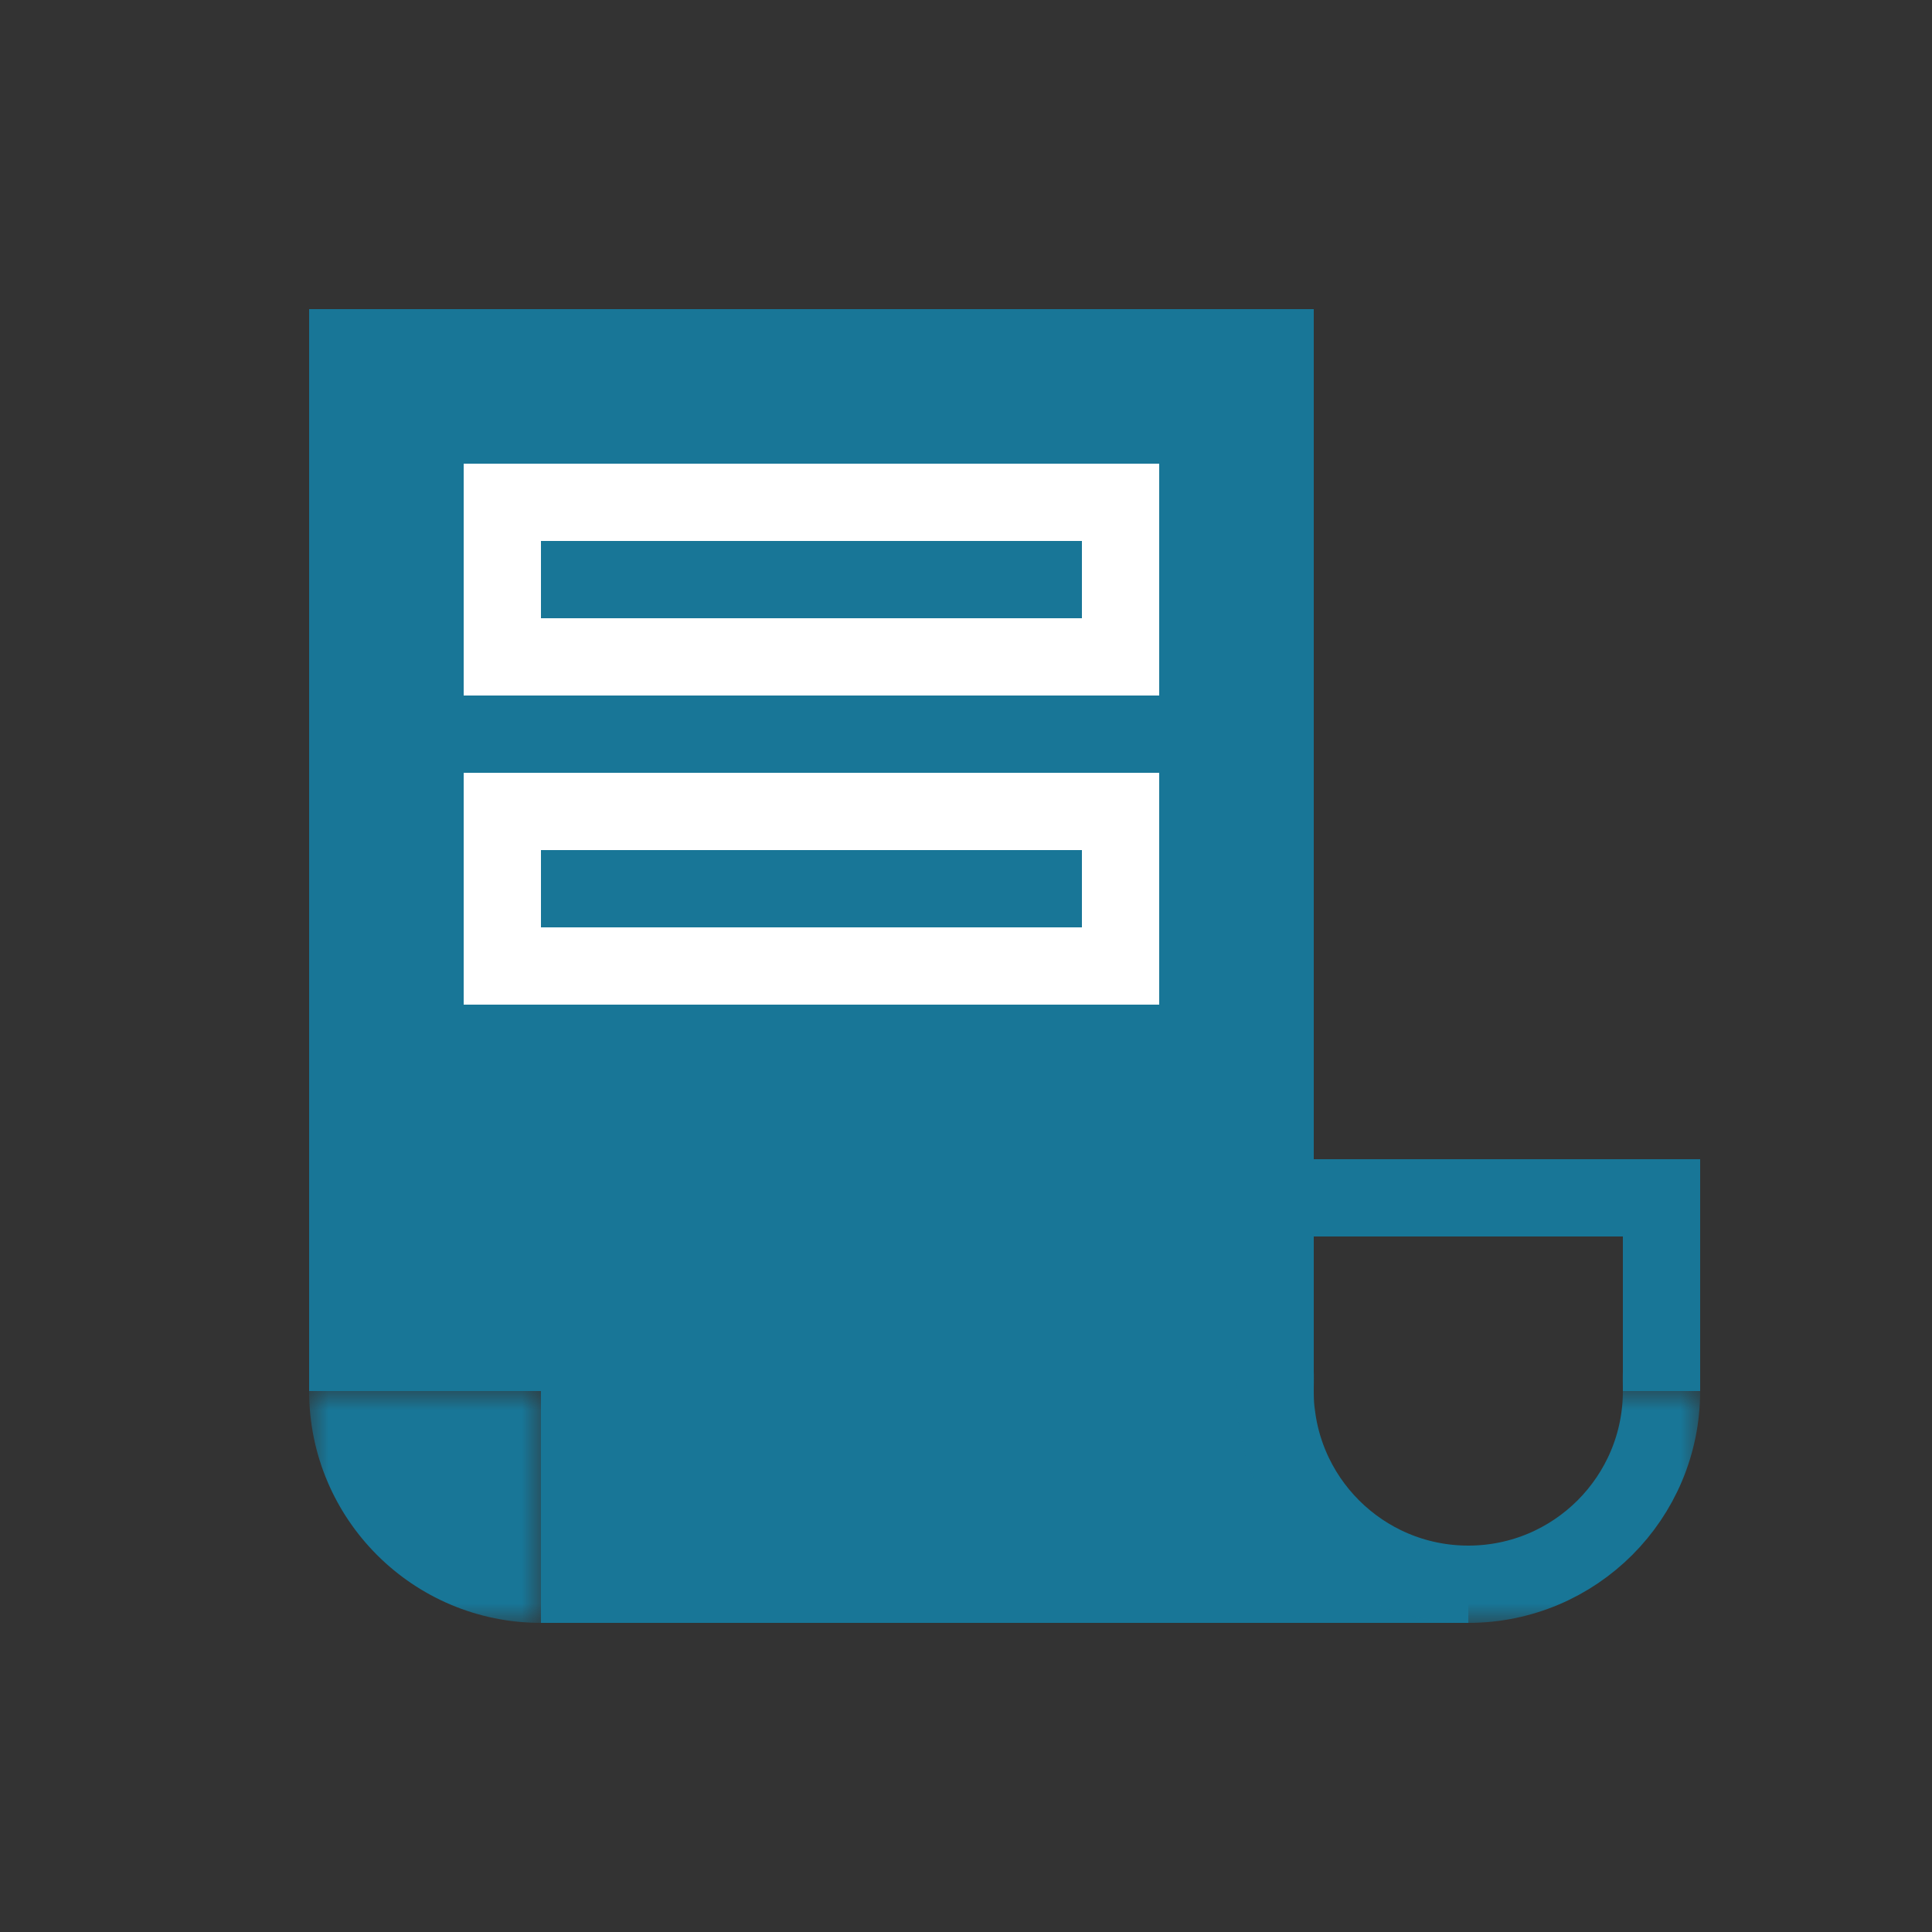 
<svg xmlns="http://www.w3.org/2000/svg" xmlns:xlink="http://www.w3.org/1999/xlink" width="50" height="50" viewBox="0 0 50 50">
    <rect x="0" y="0" width="50" height="50" fill="#333333" stroke="none"/>
    <defs>
        <path id="a" d="M24 28h12v6H24z"/>
        <path id="c" d="M0 28h6v6H0z"/>
    </defs>
    <g fill="none" fill-rule="evenodd">
        <path fill-rule="nonzero" d="M0 0h50v50H0z"/>
        <g transform="translate(8 8)">
            <path fill="#187697" fill-rule="nonzero" d="M0 0h26v28H0z"/>
            <path fill="#187697" fill-rule="nonzero" d="M24 0h2v28h-2zM34 22h2v6h-2z"/>
            <path fill="#187697" fill-rule="nonzero" d="M24 22h12v2H24zM0 0h26v2H0z"/>
            <path fill="#FFF" fill-rule="nonzero" d="M4 4h18v2H4z"/>
            <path fill="#FFF" fill-rule="nonzero" d="M4 4h2v6H4zM20 4h2v6h-2zM4 12h2v6H4zM20 12h2v6h-2z"/>
            <path fill="#FFF" fill-rule="nonzero" d="M4 8h18v2H4zM4 12h18v2H4zM4 16h18v2H4z"/>
            <path fill="#187697" fill-rule="nonzero" d="M6 32h24v2H6z"/>
            <path fill="#187697" fill-rule="nonzero" d="M6 26h20v8H6z"/>
            <mask id="b" fill="#fff">
                <use xlink:href="#a"/>
            </mask>
            <circle cx="30" cy="28" r="5" fill-rule="nonzero" stroke="#187697" stroke-width="2" mask="url(#b)"/>
            <mask id="d" fill="#fff">
                <use xlink:href="#c"/>
            </mask>
            <circle cx="6" cy="28" r="6" fill="#187697" fill-rule="nonzero" mask="url(#d)"/>
            <path fill="#187697" fill-rule="nonzero" d="M0 0h2v28H0z" mask="url(#d)"/>
        </g>
    </g>
</svg>
